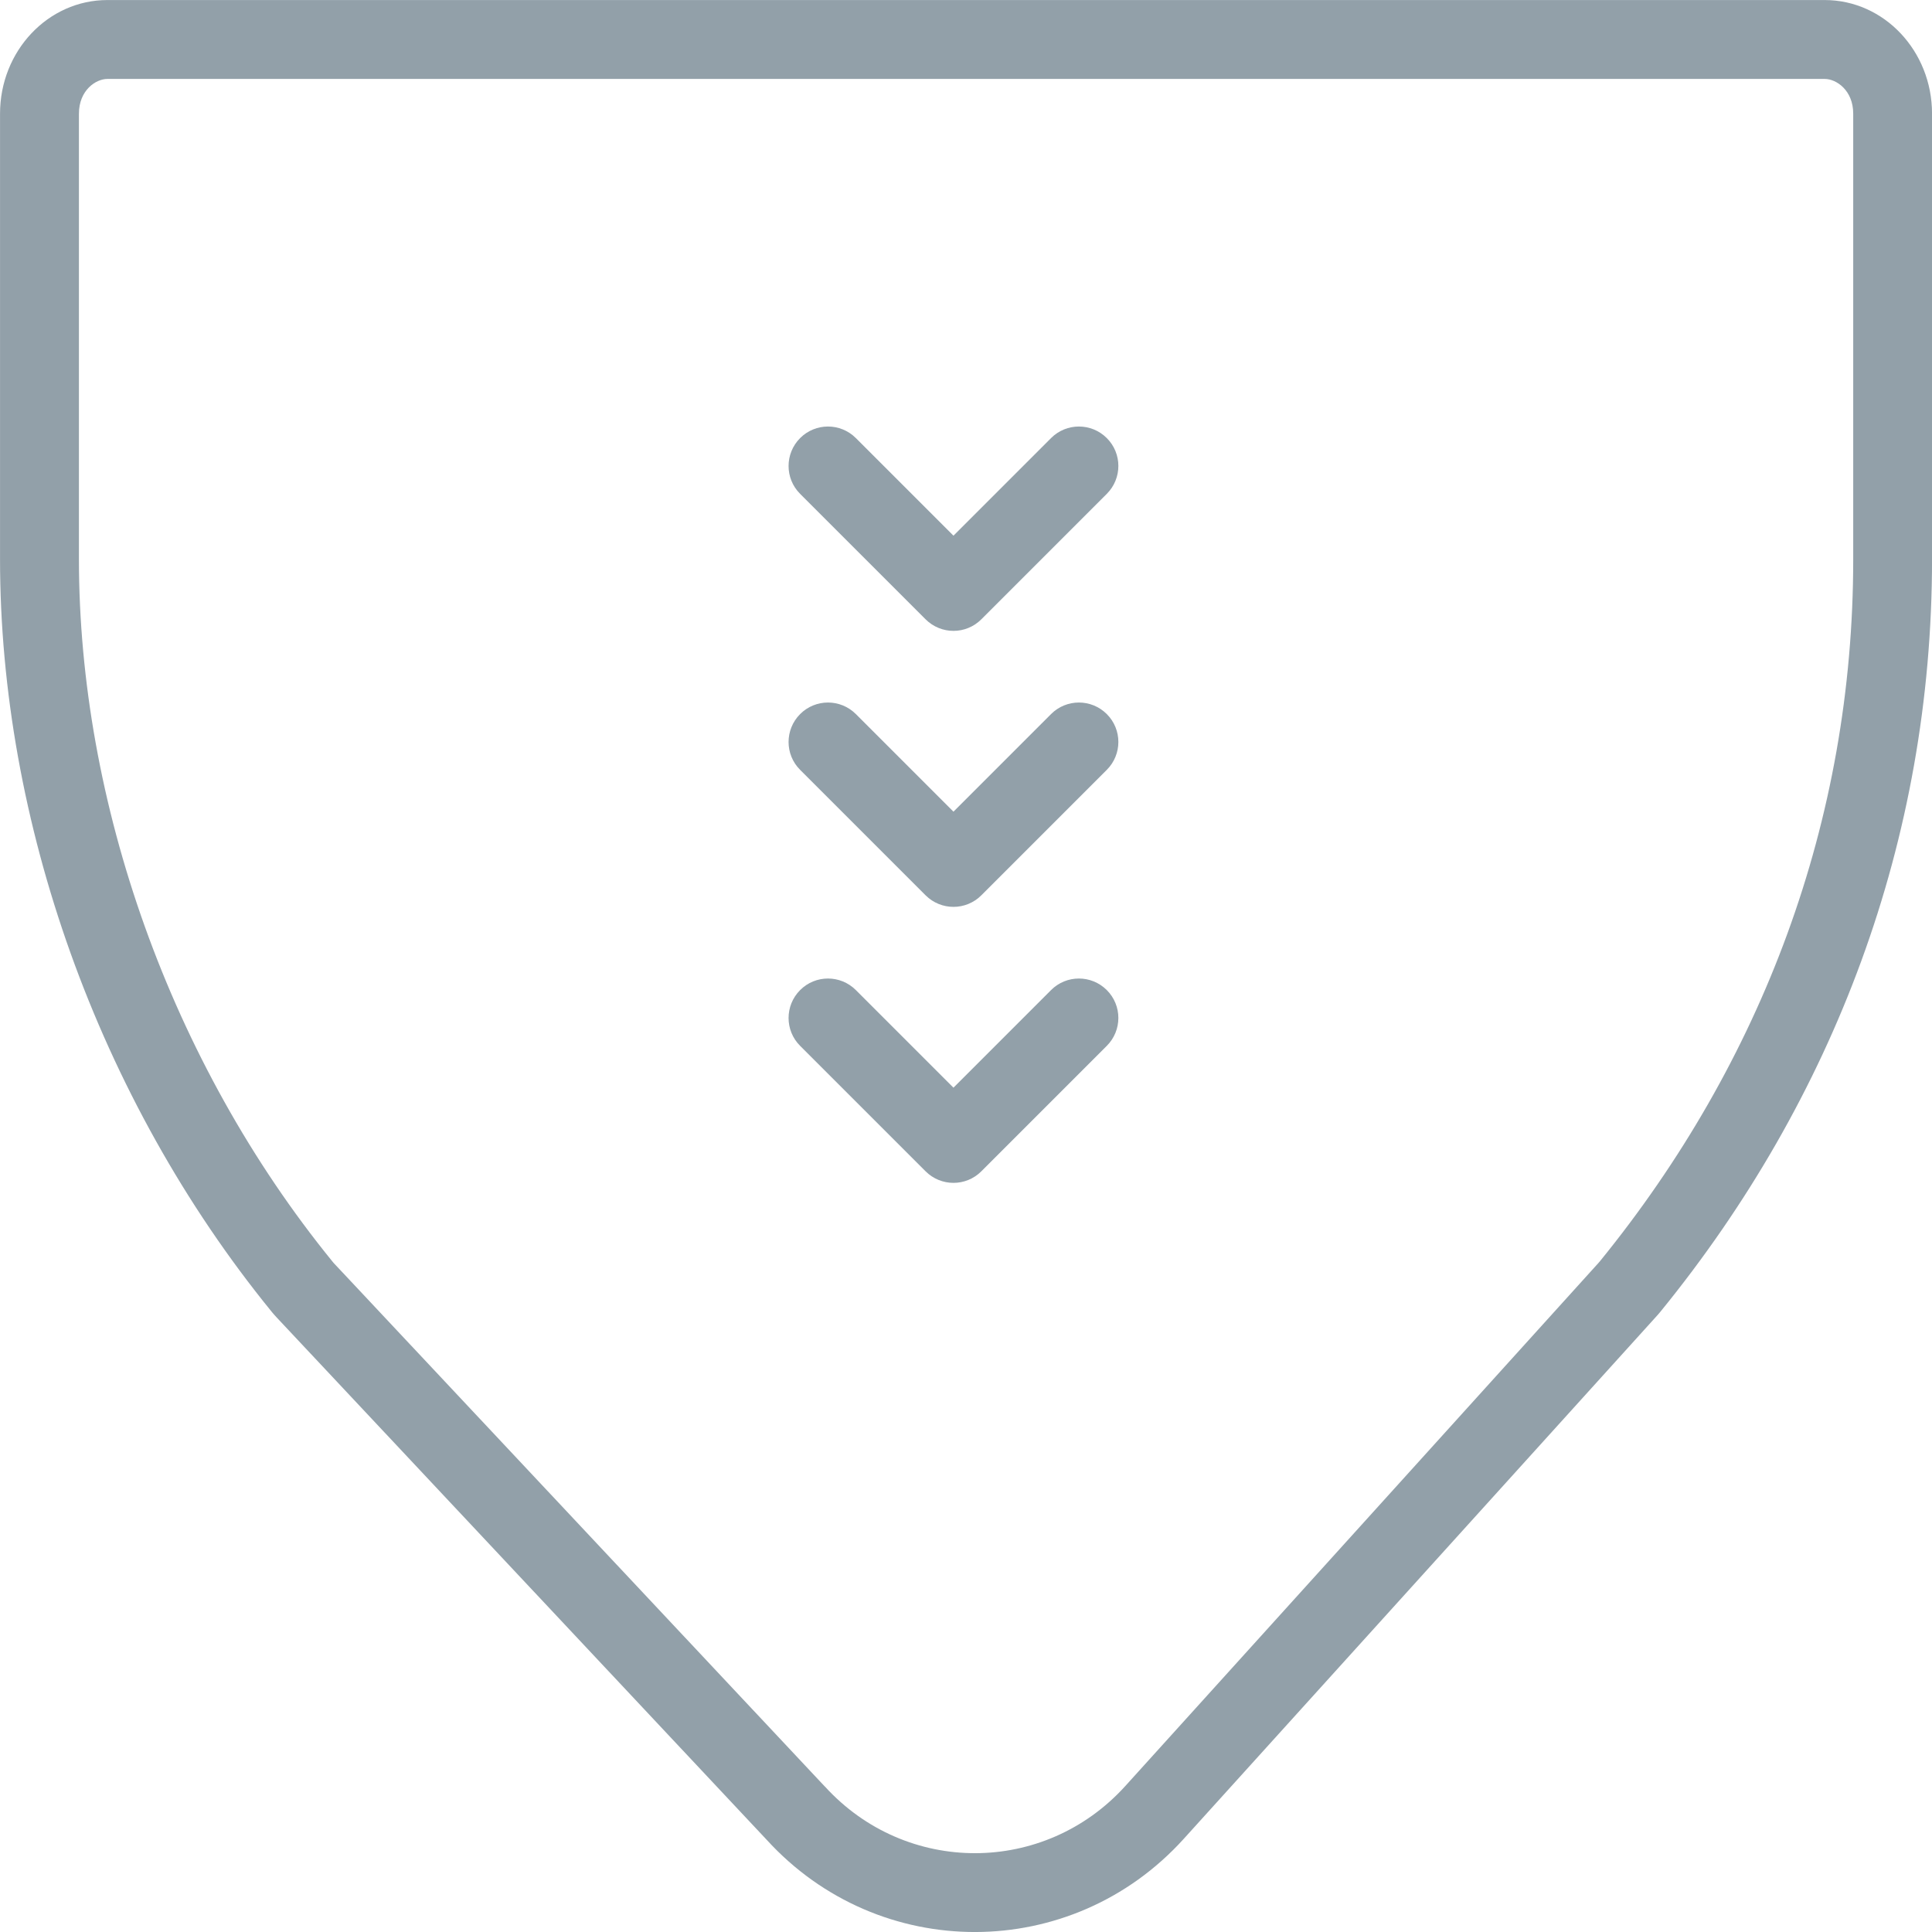 <svg fill="none" height="49" viewBox="0 0 49 49" width="49" xmlns="http://www.w3.org/2000/svg"><g fill="#92a0a9"><path clip-rule="evenodd" d="m20.911 45.301-12.44-13.26c-.005-.005-.01-.011-.015-.017l-.016-.019-.009-.011c-4.12-5.063-6.429-11.665-6.429-17.81v-11.3c0-.597.43-.882.722-.882h43.556c.293 0 .722.286.722.882v11.3c0 6.645-2.315 12.753-6.427 17.808l-.019.022-.001.001-.021.024-11.993 13.258c-2.051 2.267-5.561 2.272-7.618.015zm21.207-12.04c4.391-5.393 6.883-11.945 6.883-19.078v-11.3c0-1.592-1.219-2.882-2.722-2.882h-43.556c-1.503 0-2.722 1.29-2.722 2.882v11.3c0 6.614 2.474 13.662 6.883 19.078l.024.029.035.041c.023.027.047.053.071.079l12.429 13.249c2.852 3.129 7.736 3.122 10.579-.021l12-13.265.04-.045.022-.026z" fill-rule="evenodd"/><path d="m23.475 29.707c.391.391 1.024.391 1.414 0l3.182-3.182c.391-.391.391-1.024 0-1.414-.391-.391-1.024-.391-1.414 0l-2.475 2.475-2.475-2.475c-.391-.391-1.024-.391-1.414 0s-.391 1.024 0 1.414z"/><path d="m24.889 22.707 3.182-3.182c.391-.391.391-1.024 0-1.414-.391-.391-1.024-.391-1.414 0l-2.475 2.475-2.475-2.475c-.391-.391-1.024-.391-1.414 0s-.391 1.024 0 1.414l3.182 3.182c.391.391 1.024.391 1.414 0z"/><path d="m23.475 15.707c.391.391 1.024.391 1.414 0l3.182-3.182c.391-.391.391-1.024 0-1.414-.391-.391-1.024-.391-1.414 0l-2.475 2.475-2.475-2.475c-.391-.391-1.024-.391-1.414 0s-.391 1.024 0 1.414z"/></g></svg>